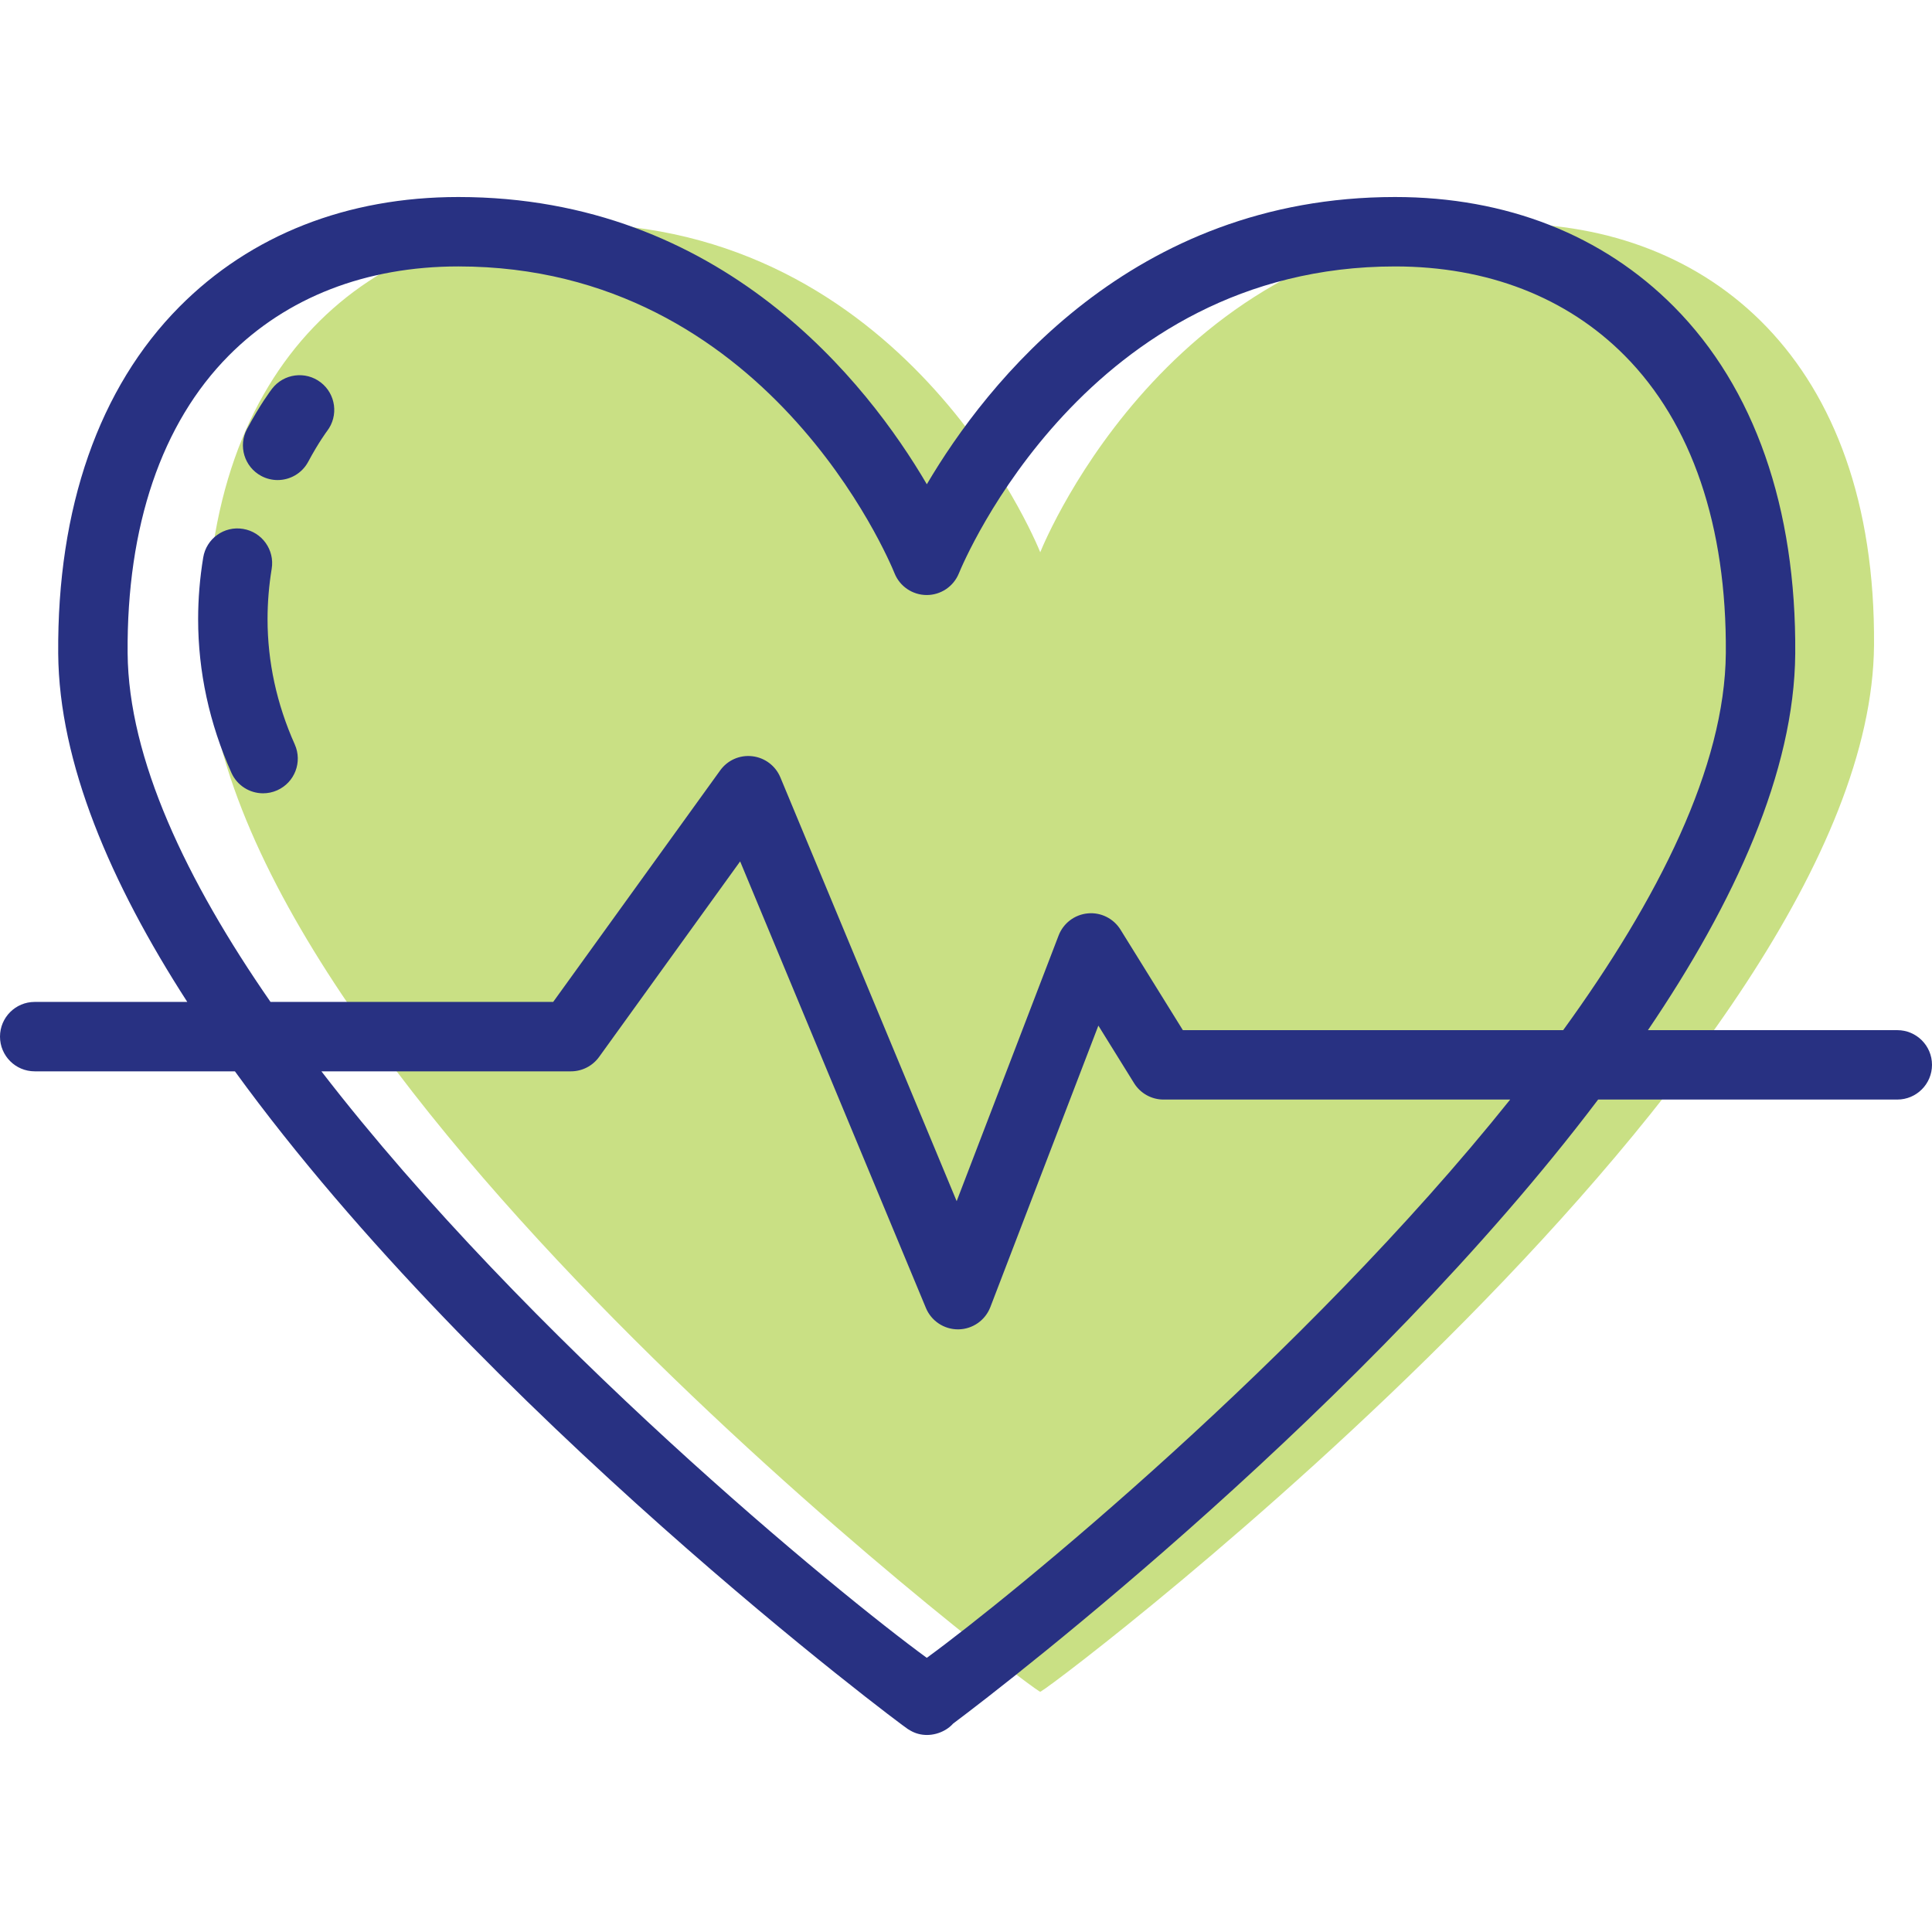 <?xml version="1.0" encoding="iso-8859-1"?>
<!-- Generator: Adobe Illustrator 19.0.0, SVG Export Plug-In . SVG Version: 6.00 Build 0)  -->
<svg version="1.1" id="Layer_1" xmlns="http://www.w3.org/2000/svg" xmlns:xlink="http://www.w3.org/1999/xlink" x="0px" y="0px"
	 viewBox="0 0 512 512" style="enable-background:new 0 0 512 512;" xml:space="preserve">
<g>
	<g>
		<g>
			<path style="fill:#C9E084;" d="M275.675,448.345l0.297-0.174c6.569-3.845,219.78-166.185,220.662-277.169
				c0.586-75.766-43.993-111.741-96.858-111.741c-87.83,0-122.56,83.274-124.101,87.09c-1.546-3.815-36.276-87.09-124.126-87.09
				c-52.853,0-97.424,35.975-96.856,111.741c0.885,110.984,214.124,273.324,220.673,277.169L275.675,448.345z"/>
		</g>
	</g>
	<g>
		<path style="fill:#283182;" d="M70.903,164.07c0-4.404,0.368-8.895,1.098-13.342c0.824-5.013-2.572-9.744-7.585-10.564
			c-5.018-0.839-9.742,2.57-10.563,7.586c-0.893,5.43-1.346,10.922-1.346,16.321c0,13.923,2.966,27.622,8.815,40.715
			c1.528,3.42,4.885,5.448,8.401,5.448c1.256,0,2.531-0.257,3.746-0.801c4.637-2.071,6.72-7.512,4.65-12.148
			C73.329,186.567,70.903,175.392,70.903,164.07z"/>
		<path style="fill:#283182;" d="M84.99,101.335c-4.03-3.094-9.801-2.338-12.897,1.686c-0.315,0.409-3.168,4.177-6.633,10.667
			c-2.392,4.482-0.701,10.054,3.78,12.447c1.379,0.738,2.864,1.085,4.325,1.085c3.283,0,6.464-1.764,8.119-4.864
			c2.753-5.151,4.988-8.117,5.008-8.145C89.77,110.185,89.01,104.425,84.99,101.335z"/>
		<path style="fill:#283182;" d="M502.803,273h-66.082c23.048-33.981,38.791-68.55,39.037-99.774
			c0.292-38.67-10.817-70.464-32.135-91.944c-18.872-19.018-44.436-29.07-73.92-29.07c-69.762,0-108.307,49.347-124.083,76.121
			c-15.709-26.788-54.147-76.121-124.144-76.121c-29.479,0-55.038,10.052-73.915,29.072c-21.316,21.481-32.427,53.273-32.135,91.946
			c0.23,28.889,13.821,60.707,34.203,92.289H9.194c-5.077,0-9.194,4.117-9.194,9.197s4.117,9.198,9.194,9.198h53.06
			c65.516,90.214,176.787,173.398,178.368,174.329c0.105,0.061,0.207,0.121,0.315,0.176c0.087,0.058,0.184,0.113,0.271,0.17
			c1.372,0.81,2.897,1.196,4.434,1.196c1.656,0,3.322-0.449,4.808-1.296c0.816-0.463,1.541-1.054,2.16-1.74
			c15.151-11.303,109.845-84.578,170.911-165.356h79.281c5.077,0,9.197-4.117,9.197-9.198C512,277.118,507.88,273,502.803,273z
			 M33.821,173.085c-0.258-33.655,9.01-60.918,26.8-78.844c15.338-15.461,36.385-23.634,60.854-23.634
			c81.779,0,114.246,78.008,115.592,81.331c1.4,3.47,4.765,5.745,8.511,5.75h0.013c3.733,0,7.101-2.262,8.514-5.724
			c1.359-3.32,34.129-81.356,115.598-81.356c24.474,0,45.518,8.172,60.862,23.633c17.792,17.922,27.053,45.186,26.795,78.844
			c-0.238,30.128-17.915,65.205-43.103,99.916H313.47l-16.528-26.637c-1.845-2.968-5.223-4.647-8.683-4.306
			c-3.475,0.33-6.467,2.6-7.718,5.861l-27.015,70.403l-46.719-112.308c-1.282-3.076-4.125-5.219-7.436-5.603
			c-3.36-0.388-6.569,1.055-8.516,3.755l-44.254,61.354H71.689C49.323,233.256,34.044,201.02,33.821,173.085z M245.607,439.344
			c-23.24-16.957-105.533-84.265-160.43-155.429h66.133c2.953,0,5.727-1.421,7.457-3.817l37.379-51.821l49.231,118.349
			c1.428,3.434,4.783,5.667,8.493,5.667c0.041,0,0.084,0,0.128,0c3.757-0.056,7.109-2.393,8.457-5.904l28.624-74.589l9.463,15.248
			c1.679,2.705,4.632,4.347,7.815,4.347h91.853C345.413,359.876,267.826,423.167,245.607,439.344z"/>
	</g>
</g>
</svg>
